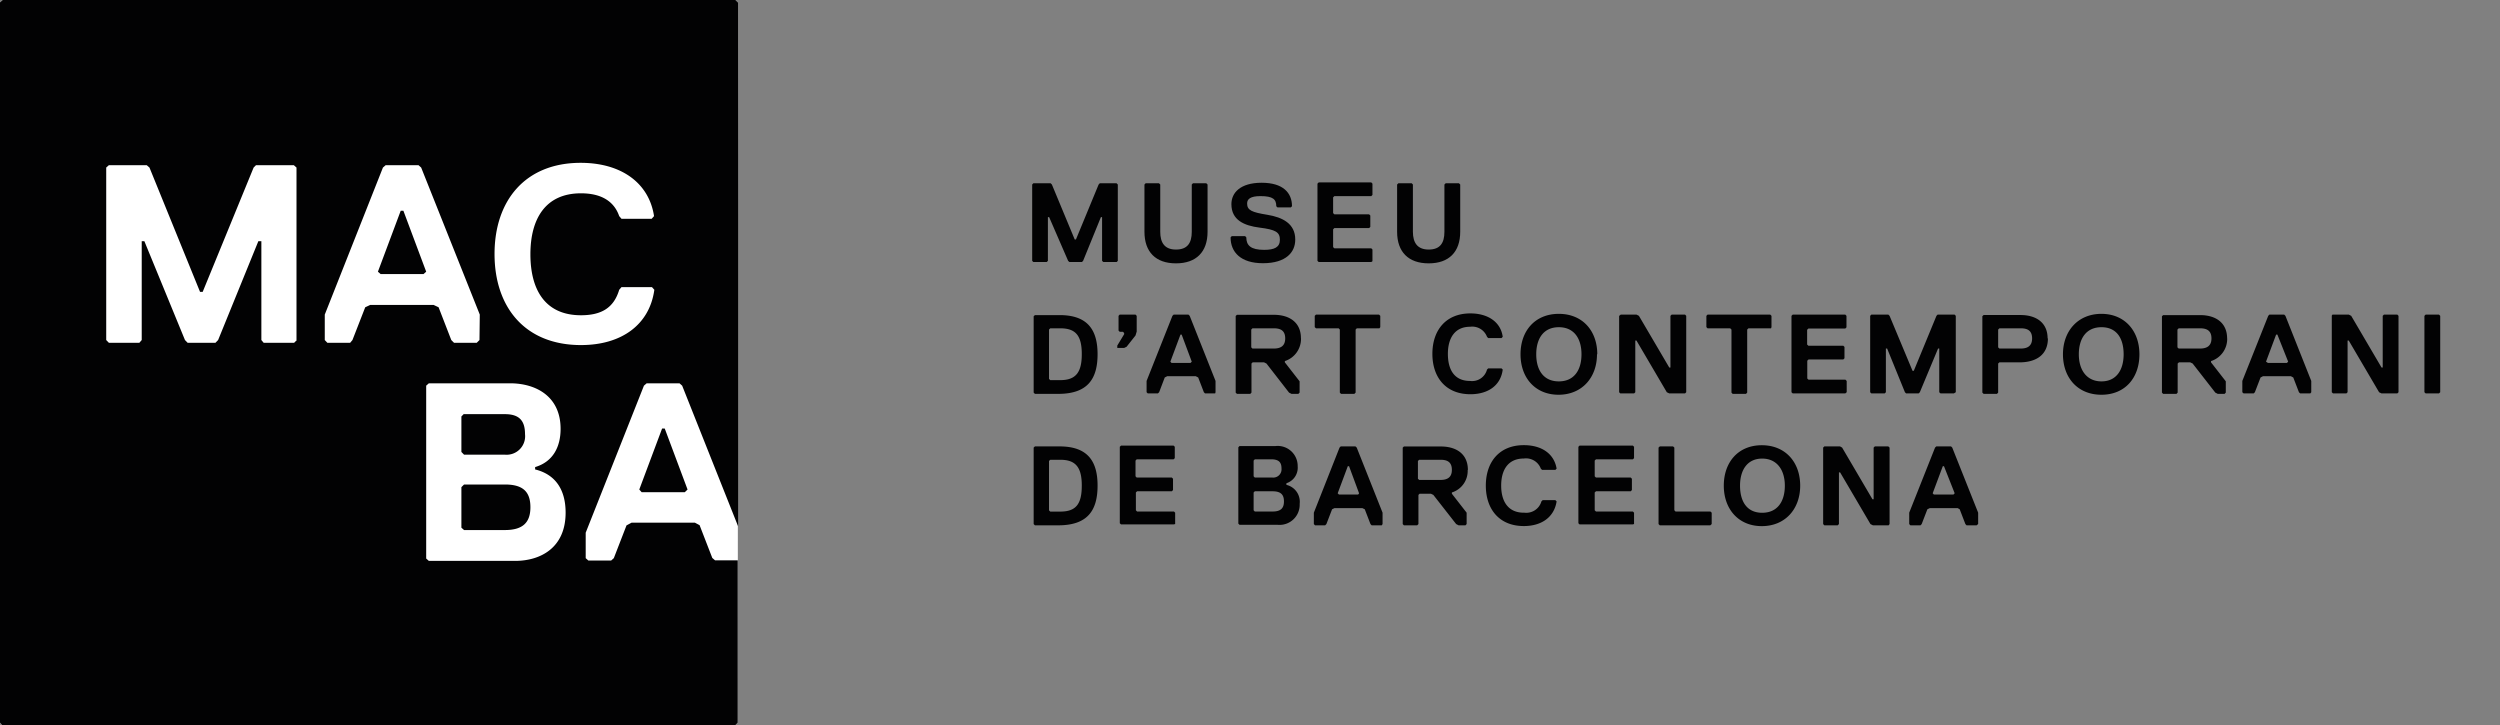 <svg id="layer" xmlns="http://www.w3.org/2000/svg" viewBox="0 0 338.7 98.28"><rect x="0" y="0" width="338.7" height="98.28" fill="#808080" stroke="none"/><defs><style>.cls-1{fill:#fff;}.cls-2{fill:#020203;}</style></defs><path class="cls-1" d="M100,.36,99.64,0H.36L0,.32V97.91l.32.37H99.59l.36-.37Z"/><path class="cls-2" d="M148.7,65.79c0-3.34-1.37-5.31-5.15-5.31h-3.34l-.17.16V71l.17.17h3.34c3.78-.06,5.15-2,5.15-5.37m-2.14,0c0,2.47-.77,3.51-2.9,3.51h-1.37l-.17-.17V62.45l.17-.16h1.37c2.13,0,2.9,1.09,2.9,3.5M159.21,71V69.46l-.16-.16h-5l-.16-.17V66.72l.16-.16h4.71l.16-.17V64.86l-.16-.16H154l-.16-.17V62.4l.16-.17h5l.16-.16V60.53l-.16-.16h-7.12l-.17.16V70.89l.17.16h7.12Zm16.87-2.73a2.35,2.35,0,0,0-1.8-2.58v-.22a2.21,2.21,0,0,0,1.53-2.3,2.71,2.71,0,0,0-3-2.74h-4.88l-.16.17V70.94l.16.16h5.15a2.73,2.73,0,0,0,3-2.84m-2.46-4.77a1.12,1.12,0,0,1-1.21,1.21H170l-.16-.17V62.4l.16-.17h2.41c.93.06,1.21.49,1.21,1.26m.33,4.44c0,.93-.44,1.37-1.54,1.37H170l-.16-.17V66.72l.16-.16h2.41c1.1,0,1.54.44,1.54,1.37M187.31,71V69.46l-3.5-8.82-.17-.16h-2l-.16.16L178,69.46V71l.16.17h1.37l.17-.17.77-2,.32-.16h3.78l.33.16.77,2,.16.17h1.37Zm-3.18-4.16L184,67H181.4l-.17-.17,1.37-3.67h.17Zm14.74-3.17c0-2.14-1.53-3.18-3.67-3.18h-5l-.16.16V71l.16.17H192l.17-.17V67.05l.16-.16h1.53l.33.16L197.28,71l.33.17h.93l.16-.17V69.46l-2-2.57v-.17a3.06,3.06,0,0,0,2.14-3.06m-2.14,0c0,1-.6,1.36-1.53,1.36h-2.9l-.17-.16V62.45l.17-.16h2.9c.93,0,1.53.32,1.53,1.37m9.75,5.8c-2.13,0-3.07-1.53-3.07-3.67s.94-3.67,3.07-3.67a2.14,2.14,0,0,1,2.3,1.37l.17.17h1.8l.17-.17c-.33-2-2-3.18-4.44-3.18-3.34,0-5.15,2.3-5.15,5.48s1.81,5.48,5.15,5.48c2.41,0,4.11-1.21,4.44-3.34l-.17-.17H209l-.17.17a2.13,2.13,0,0,1-2.3,1.53M221.38,71V69.46l-.16-.16h-5l-.17-.17V66.72l.17-.16h4.71l.16-.17V64.86l-.16-.16h-4.71l-.17-.17V62.4l.17-.17h5l.16-.16V60.53l-.16-.16H214l-.16.16V70.89l.16.16h7.18Zm10.52,0V69.46l-.17-.16H227l-.16-.17V60.64l-.17-.16h-1.8l-.17.16V71l.17.17h6.84Zm9.91-5.2c0,2.14-1,3.67-3.07,3.67s-3-1.53-3-3.67,1-3.67,3-3.67,3.07,1.54,3.07,3.67m2.08,0c0-3.18-2-5.48-5.2-5.48s-5.15,2.3-5.15,5.48,2,5.48,5.15,5.48,5.2-2.3,5.2-5.48M247,60.64V71l.16.17h1.81l.17-.17V64h.16l4.11,7,.33.17h2.13L256,71V60.64l-.17-.16H254l-.16.16v7h-.16l-4.11-7-.28-.16h-2.13Zm21,10.35V69.46l-3.51-8.82-.16-.16h-2l-.17.16-3.5,8.82V71l.16.17h1.37l.16-.17.77-2,.33-.16h3.78l.27.16.77,2,.16.17h1.37Zm-3.18-4.16-.16.17H262l-.16-.17,1.37-3.67h.16Z"/><path class="cls-2" d="M148.7,48c0-3.34-1.37-5.31-5.15-5.31h-3.34l-.17.16V53.19l.17.17h3.34c3.78-.06,5.15-2,5.15-5.37m-2.14,0c0,2.41-.77,3.51-2.9,3.51h-1.37l-.17-.17V44.65l.17-.17h1.37c2.13,0,2.9,1.05,2.9,3.51M154,44.92V42.79l-.16-.17h-2.14l-.16.17v2l.16.16h.44l.16.17v.16l-.93,1.54v.32h.93l.33-.16,1.21-1.53Zm10.68,8.22V51.61l-3.5-8.82-.17-.17h-2l-.17.17-3.5,8.82v1.53l.16.16h1.37l.17-.16.76-2,.33-.17H162l.33.17.77,2,.16.16h1.37ZM161.46,49l-.17.17h-2.57l-.16-.17,1.37-3.67h.16Zm14.79-3.18c0-2.13-1.54-3.17-3.67-3.17h-5l-.17.16V53.19l.17.17h1.81l.16-.17V49.25l.16-.16h1.54l.33.16,3.06,3.94.33.17h.93l.17-.17V51.66l-2-2.57v-.17a3.16,3.16,0,0,0,2.19-3.07m-2.14,0c0,1-.6,1.37-1.53,1.37h-2.91l-.16-.16V44.65l.16-.17h2.91c.93,0,1.53.33,1.53,1.37M187,44.32V42.79l-.17-.17h-8.54l-.17.17v1.53l.17.16h3.07l.16.17v8.54l.16.17h1.81l.17-.17V44.65l.16-.17h3.07Zm12.16,7.29c-2.14,0-3-1.54-3-3.67s.94-3.67,3-3.67a2.14,2.14,0,0,1,2.3,1.36l.16.17h1.81l.16-.17c-.27-2-2-3.17-4.38-3.17-3.34,0-5.15,2.3-5.15,5.48s1.81,5.47,5.15,5.47c2.41,0,4.11-1.2,4.38-3.34l-.16-.16h-1.81l-.16.16a2.09,2.09,0,0,1-2.3,1.54M214.26,48c0,2.14-1,3.67-3.07,3.67s-3.06-1.53-3.06-3.67,1-3.67,3.06-3.67,3.07,1.53,3.07,3.67m2.14,0c0-3.18-2-5.48-5.21-5.48S206,44.81,206,48s2,5.48,5.15,5.48,5.21-2.3,5.21-5.48m3-5.2V53.14l.16.16h1.87l.16-.16v-7h.16l4.11,7,.33.16h2.14l.16-.16V42.79l-.16-.17h-1.81l-.17.17v7h-.16l-4.11-7-.33-.17h-2.13ZM240,44.32V42.79l-.17-.17h-8.49l-.16.17v1.53l.16.16h3.07l.17.17v8.54l.16.17h1.81l.16-.17V44.65l.17-.17h3.06Zm10.19,8.82V51.61l-.17-.17h-5l-.17-.16V48.87l.17-.17h4.71l.16-.16V47l-.16-.16H245l-.17-.16v-2l.17-.17h5l.16-.16V42.79l-.16-.17h-7.12l-.17.17V53.14l.17.16H250Zm14.78,0V42.79l-.16-.17h-2.3l-.16.17-3.07,7.45h-.17L256,42.79l-.17-.17h-2.3l-.16.17V53.14l.16.16h1.81l.16-.16V47.22h.17l2.41,5.92.16.16h1.7l.16-.16,2.47-5.92h.16v5.92l.17.16h1.81Zm12.44-7.29c0-2.13-1.54-3.17-3.67-3.17h-5l-.17.16V53.19l.17.17h1.81l.16-.17V49.25l.17-.16h2.9c2.19-.06,3.67-1.1,3.67-3.24m-2.14,0c0,1-.6,1.37-1.53,1.37h-2.9l-.17-.16V44.65l.17-.17h2.9c.93,0,1.53.33,1.53,1.37M287.71,48c0,2.14-1,3.67-3,3.67s-3.07-1.53-3.07-3.67,1-3.67,3.07-3.67,3,1.53,3,3.67m2.14,0c0-3.18-2-5.48-5.15-5.48s-5.21,2.3-5.21,5.48,2,5.48,5.21,5.48,5.15-2.3,5.15-5.48m11.88-2.14c0-2.13-1.53-3.17-3.67-3.17h-5l-.16.16V53.19l.16.17h1.81l.16-.17V49.25l.17-.16h1.53l.33.16,3.07,3.94.33.17h.93l.16-.17V51.66l-2-2.57v-.17a3.15,3.15,0,0,0,2.19-3.07m-2.13,0c0,1-.61,1.37-1.54,1.37h-2.9l-.17-.16V44.65l.17-.17h2.9c.93,0,1.54.33,1.54,1.37m13.52,7.29V51.61l-3.5-8.82-.17-.17h-2l-.16.17-3.51,8.82v1.53l.17.16h1.37l.16-.16.77-2,.33-.17h3.78l.32.17.77,2,.17.16H313ZM310,49l-.17.17h-2.57L307,49l1.37-3.67h.17Zm5.91-6.24V53.14l.17.16h1.81l.16-.16v-7h.16l4.11,7,.33.16h2.14l.16-.16V42.79l-.16-.17h-1.81l-.17.17v7h-.16l-4.11-7-.33-.17H316ZM330.6,53.14V42.79l-.17-.17h-1.8l-.17.17V53.14l.17.16h1.8Z"/><path class="cls-2" d="M151.44,35.34V25l-.17-.17H149l-.16.17-3.07,7.44h-.17L142.51,25l-.17-.17H140l-.16.17V35.34l.16.16h1.81l.16-.16V29.42h.17l2.57,5.92.17.16h1.7l.16-.16,2.41-5.92h.16v5.92l.17.16h1.81ZM163.6,25l-.17-.17h-1.81l-.16.17v6.4c0,1.54-.6,2.41-2.14,2.41s-2.13-.93-2.13-2.41V25l-.17-.17h-1.81l-.16.17v6.4c0,2.74,1.53,4.28,4.27,4.28s4.28-1.54,4.28-4.28V25Zm11.88,7.44c0-2.13-1.7-3-3.78-3.34s-2.74-.6-2.74-1.53c0-.6.44-1,1.81-1,1.7,0,2.14.44,2.14,1.37l.16.16h1.81l.16-.16c0-1.81-1.2-3.18-4.11-3.18s-4.1,1.37-4.1,2.9c0,2.14,1.69,2.91,3.83,3.18s2.74.6,2.74,1.64-.77,1.37-2.14,1.37c-1.8,0-2.41-.6-2.41-1.69l-.16-.17h-1.81l-.16.17c0,2,1.37,3.5,4.38,3.5,3.18,0,4.38-1.53,4.38-3.18m10.46,2.91V33.8l-.16-.16h-5l-.17-.16V31.07l.17-.17h4.71l.16-.16V29.2l-.16-.16h-4.71l-.17-.17V26.74l.17-.17h5l.16-.16V24.88l-.16-.17h-7.12l-.17.17V35.34l.17.16h7.12ZM197.83,25l-.17-.17h-1.8l-.17.17v6.4c0,1.54-.6,2.41-2.13,2.41s-2.14-.93-2.14-2.41V25l-.16-.17h-1.81l-.17.17v6.4c0,2.74,1.54,4.28,4.28,4.28s4.27-1.54,4.27-4.28V25Z"/><path class="cls-2" d="M86.93,66.68h5.85l.37-.36-3.09-8.26H89.7l-3.09,8.26Zm7.21,4.13H85.57l-.69.37-1.72,4.44-.36.32H79.71l-.36-.32V72.17l7.89-19.92.37-.32h4.45l.36.32L100,71.31V.36L99.64,0H.36L0,.32V97.91l.32.37H99.59l.36-.37v-22H96.87l-.37-.32-1.72-4.44ZM57.74,52.25l.36-.32h11c3.45,0,6.85,1.72,6.85,6.17,0,2.41-1,4.45-3.45,5.18v.32c2.77.68,4.13,2.76,4.13,5.85,0,4.81-3.45,6.54-6.85,6.54H58.1l-.36-.32ZM40.22,46.07l-.37.37H35.72l-.31-.37V32.68H35L29.55,46.07l-.36.37H25.42l-.36-.37-5.5-13.39H19.2V46.07l-.32.37H14.75l-.36-.37V22.7l.36-.32h5.13l.37.32L27.1,39.54h.36l6.9-16.84.32-.32h5.13l.36.32V46.07Zm24.74,0-.37.37H61.51l-.37-.37-1.72-4.44-.68-.32H50.16l-.68.32-1.73,4.44-.31.37H44.35L44,46.07V42.62L51.88,22.7l.37-.32H56.7l.36.32L65,42.62Zm13.75.68C71.13,46.75,67,41.63,67,34.41s4.14-12.35,11.67-12.35c5.49,0,9.26,2.72,9.94,7.22l-.32.36H84.2l-.31-.36c-.69-2-2.41-3.09-5.18-3.09-4.81,0-6.85,3.45-6.85,8.26s2,8.26,6.85,8.26c2.77,0,4.45-1,5.18-3.45l.31-.36h4.13l.32.36C88,44,84.2,46.75,78.71,46.75M57.38,37.13l.36-.32-3.09-8.26h-.36L51.2,36.81l.37.32Zm5.49,18.93-.36.36v4.81l.36.37h5.54a2.51,2.51,0,0,0,2.72-2.77c0-1.73-.68-2.72-2.72-2.72H62.87Zm0,9.58-.36.36v5.49l.36.32h5.54c2.4,0,3.45-1,3.45-3.09s-1-3.08-3.45-3.08Z"/></svg>